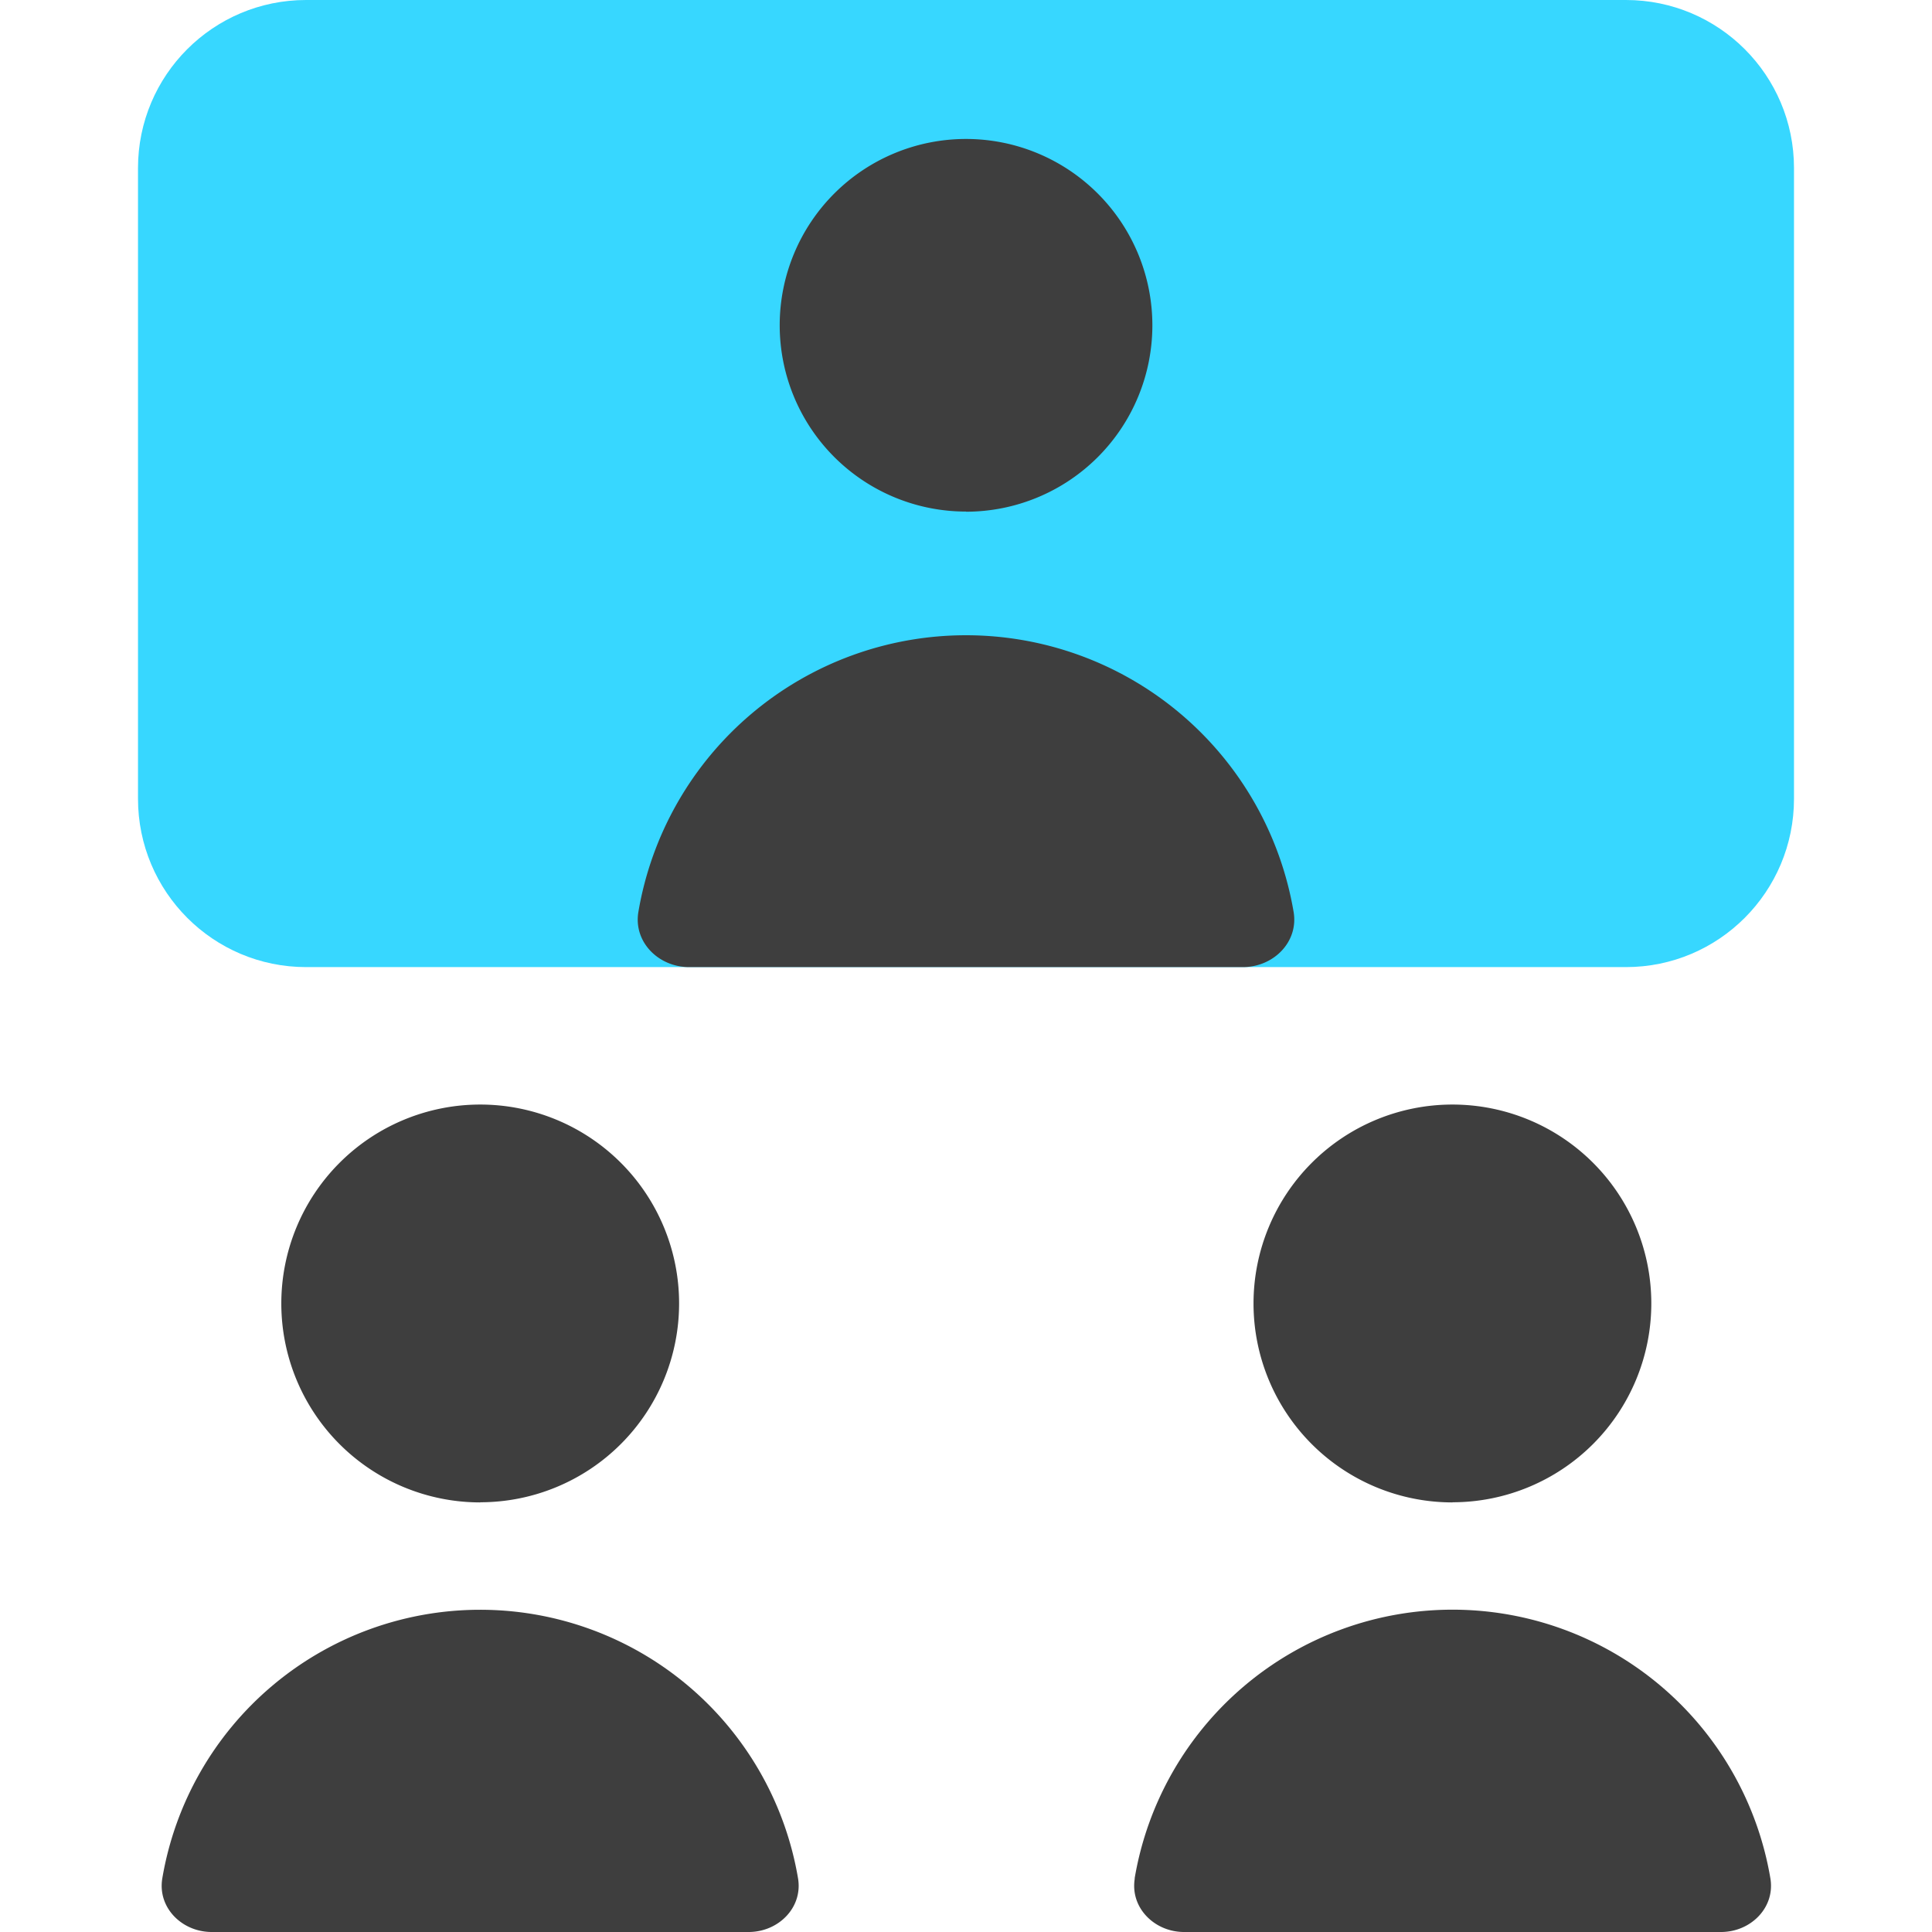 <svg xmlns="http://www.w3.org/2000/svg" fill="none" viewBox="0 0 14 14"><g id="group-meeting-call--group-meeting-call-work"><path id="Subtract" fill="#37d7ff" fill-rule="evenodd" d="M2.218 0C1.545 0 1 .545 1 1.218v4.57c0 .674.545 1.22 1.218 1.22h9.564c.673 0 1.218-.546 1.218-1.22v-4.57C13 .545 12.455 0 11.782 0H2.218Z" clip-rule="evenodd"></path><path id="Union" fill="#3e3e3e" fill-rule="evenodd" d="M7 3.708a1.35 1.35 0 1 0 0-2.701 1.35 1.35 0 0 0 0 2.7Zm-2.374 2.9a2.408 2.408 0 0 1 4.748 0c.037.218-.146.4-.368.4H4.994c-.222 0-.405-.182-.368-.4Z" clip-rule="evenodd"></path><path id="Union_2" fill="#3e3e3e" fill-rule="evenodd" d="M3.48 10.886a1.441 1.441 0 1 0 0-2.882 1.441 1.441 0 0 0 0 2.883Zm7.045 0a1.441 1.441 0 1 0 0-2.882 1.441 1.441 0 0 0 0 2.883Zm-7.046.779a2.336 2.336 0 0 0-2.303 1.947c-.035.212.143.388.358.388h3.891c.215 0 .393-.176.358-.388a2.336 2.336 0 0 0-2.304-1.947Zm4.743 1.947a2.336 2.336 0 0 1 4.607 0c.035.212-.143.388-.358.388H8.58c-.214 0-.392-.176-.357-.388Z" clip-rule="evenodd"></path></g></svg>
